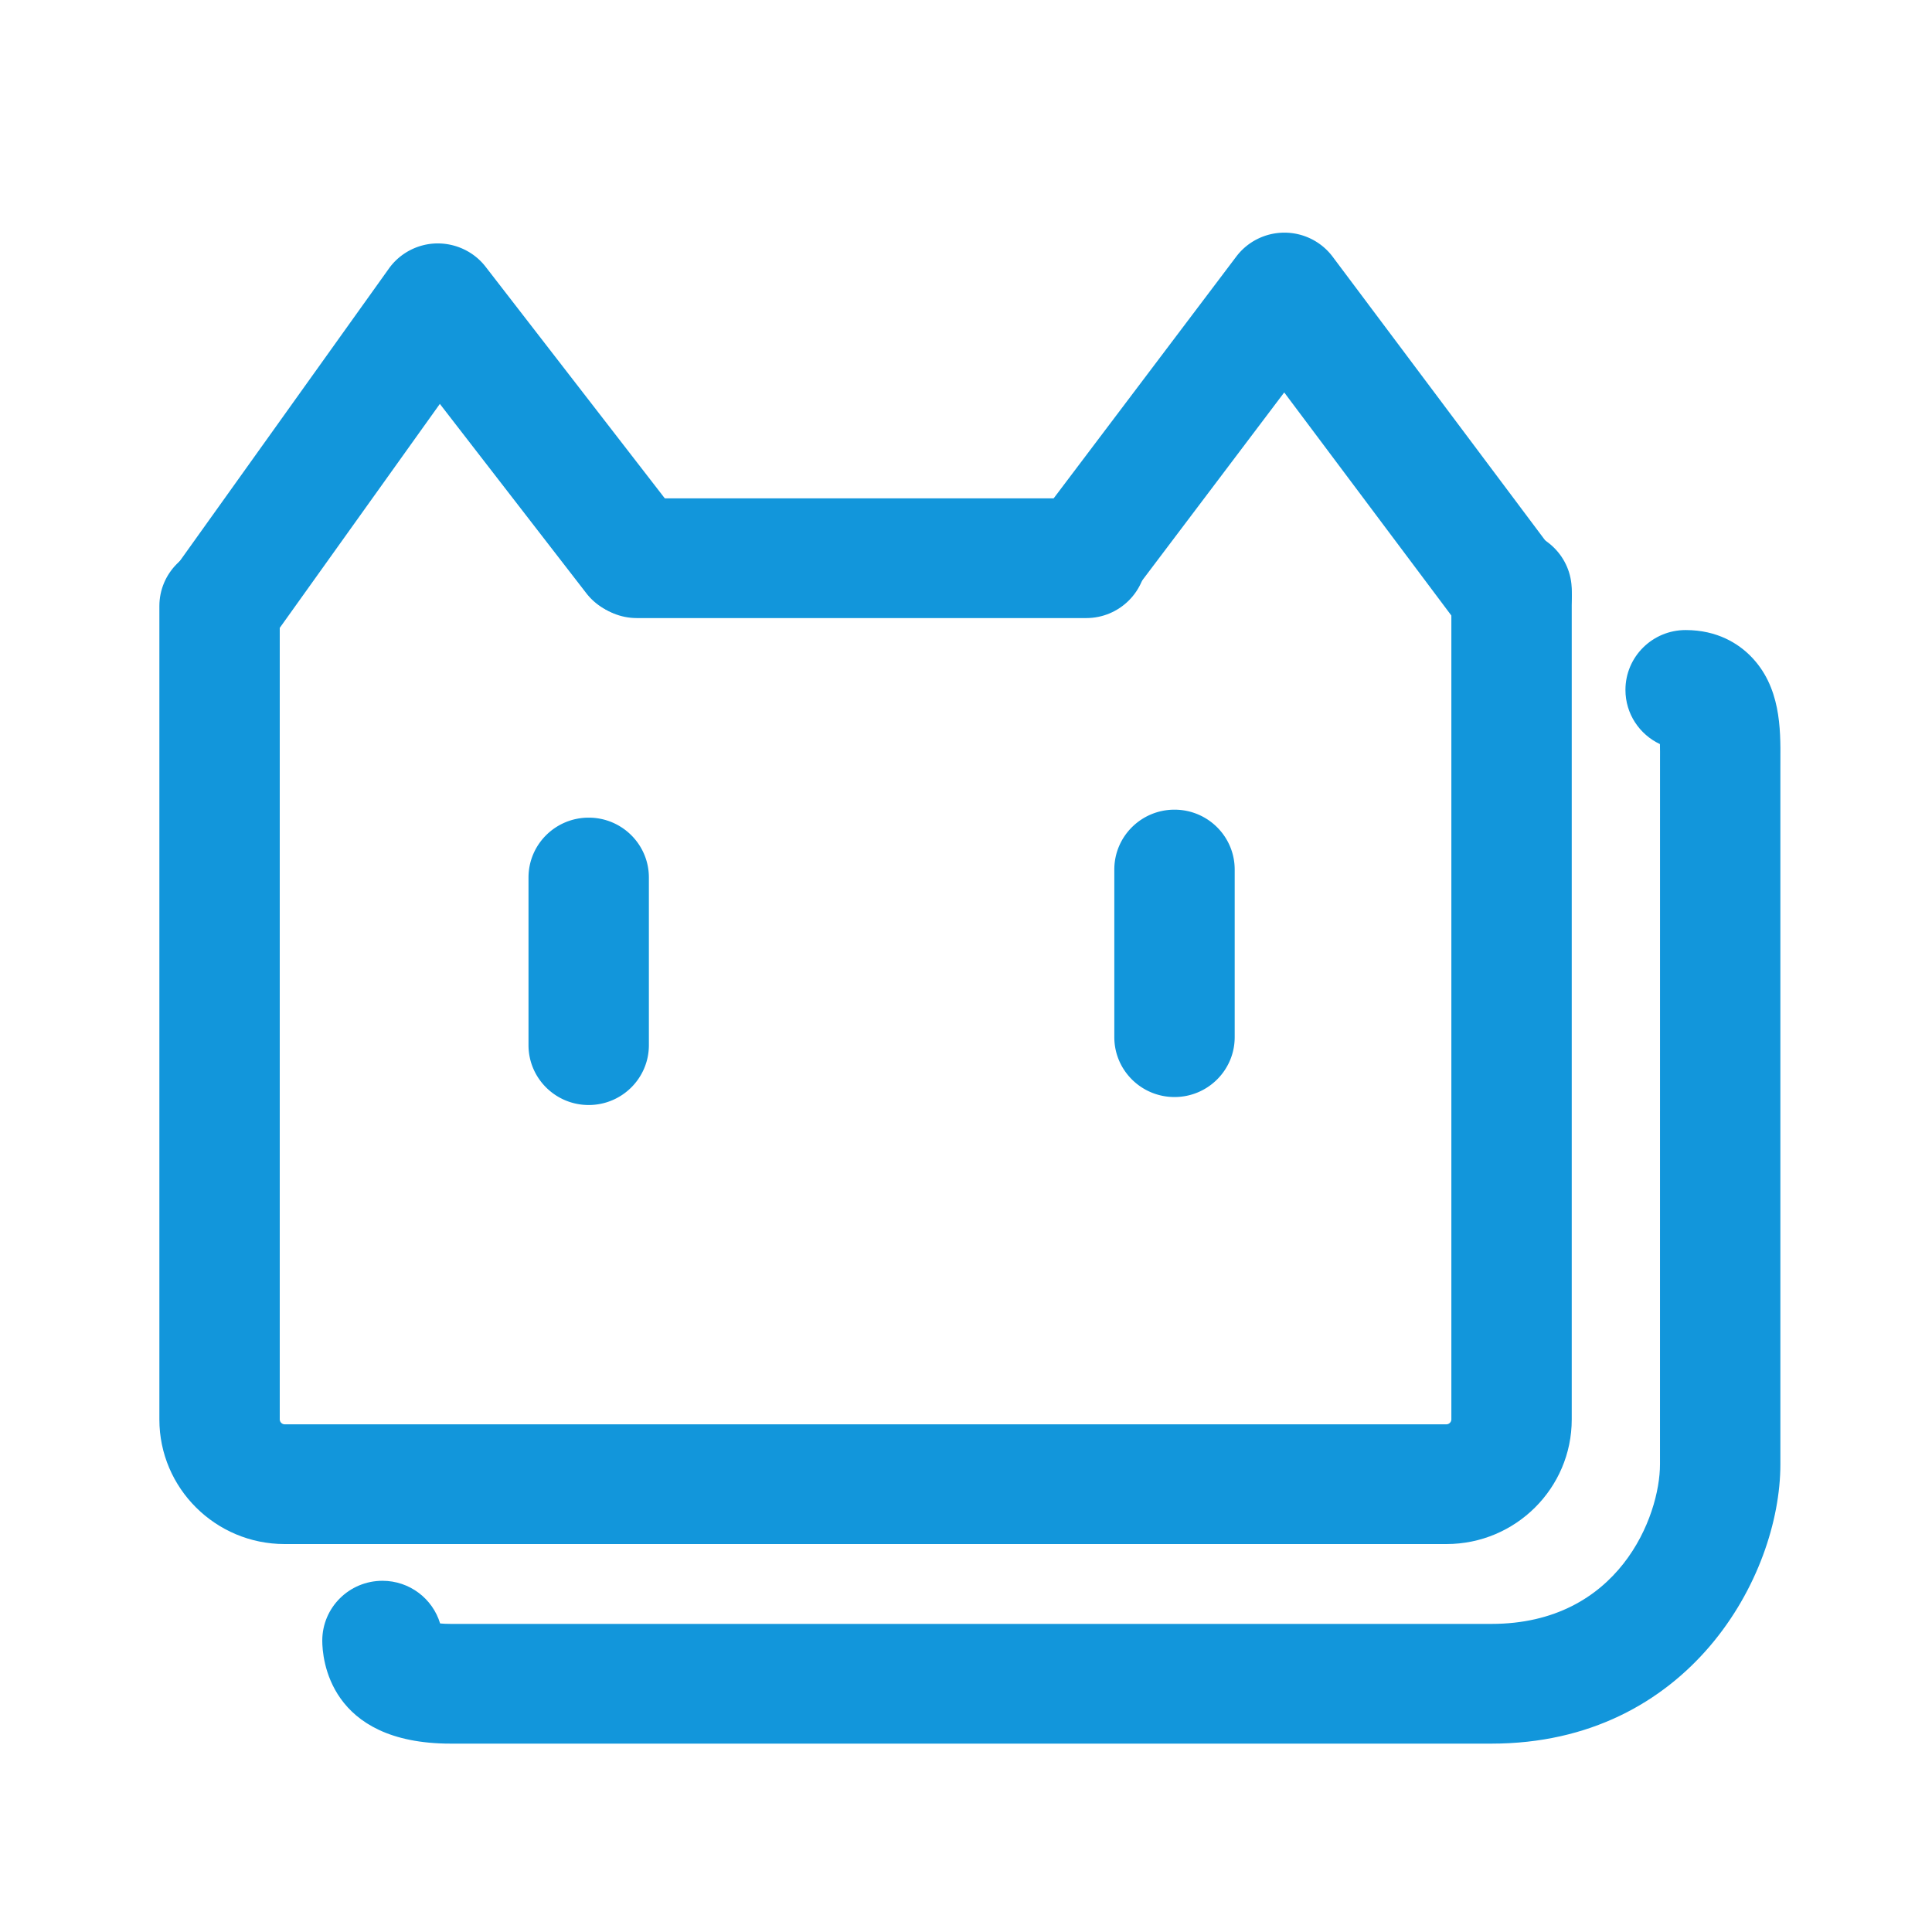<svg t="1664601741471" class="icon" viewBox="0 0 1024 1024" version="1.1" xmlns="http://www.w3.org/2000/svg" p-id="8221" width="200" height="200"><path d="M766.67 818.38H150.84c-36.6 0-66.37-29.62-66.37-66.02V321.24c0-17.53 14.28-31.73 31.9-31.73s31.9 14.21 31.9 31.73v431.12c0 1.34 1.23 2.56 2.57 2.56h615.84c1.35 0 2.57-1.22 2.57-2.56V312.78c0-17.53 14.28-31.73 31.9-31.73s31.9 14.21 31.9 31.73v439.58c-0.01 36.41-29.78 66.02-66.38 66.02z" p-id="8222" fill="#1296db"></path><path d="M575.72 327.59H337.54c-17.62 0-31.9-14.21-31.9-31.73 0-17.53 14.28-31.73 31.9-31.73h238.18c17.62 0 31.9 14.21 31.9 31.73s-14.28 31.73-31.9 31.73zM790.5 924.16H238.87c-64.78 0-68.06-45.46-68.06-54.58 0-17.53 14.28-31.73 31.9-31.73 14.43 0 26.62 9.53 30.56 22.61 1.48 0.14 3.33 0.24 5.6 0.24H790.5c67.49 0 89.33-57.01 89.33-84.61l0.02-373.6c0.01-2.28 0.03-5.31-0.05-8.11-10.81-5.08-18.28-16.03-18.28-28.71 0-17.53 14.28-31.73 31.9-31.73 17.07 0 28.07 7.42 34.29 13.65 16.17 16.18 16.04 38.78 15.94 55.28l-0.01 3.41V776.1c-0.01 59.7-48.68 148.06-153.14 148.06zM893.42 397.4h0.04-0.04z" p-id="8223" fill="#1296db"></path><path d="M117.69 352.51c-6.39 0-12.85-1.91-18.46-5.87-14.36-10.16-17.72-29.97-7.51-44.25l114.39-160.03c5.86-8.2 15.28-13.15 25.39-13.34 10.08-0.14 19.72 4.4 25.88 12.37L361.31 275.7c10.75 13.89 8.14 33.81-5.82 44.5-13.96 10.69-33.99 8.1-44.74-5.79l-77.62-100.33-89.41 125.08c-6.23 8.71-16.05 13.35-26.03 13.35zM801.22 347.51c-9.73 0-19.34-4.41-25.6-12.77L680.66 208 600.5 314.13c-10.58 14.01-30.58 16.84-44.67 6.31-14.08-10.53-16.92-30.42-6.34-44.43l105.77-140.03c6.03-7.98 15.48-12.67 25.5-12.67h0.06c10.05 0.02 19.51 4.75 25.52 12.77l120.43 160.74c10.53 14.05 7.61 33.93-6.52 44.41a31.891 31.891 0 0 1-19.03 6.28zM312.02 585.68c-17.62 0-31.9-14.21-31.9-31.73V465.1c0-17.53 14.28-31.73 31.9-31.73s31.9 14.21 31.9 31.73v88.85c0 17.52-14.29 31.73-31.9 31.73zM622.51 581.45c-17.62 0-31.9-14.21-31.9-31.73v-88.85c0-17.53 14.28-31.73 31.9-31.73s31.9 14.21 31.9 31.73v88.85c0 17.52-14.28 31.73-31.9 31.73z" p-id="8224" fill="#1296db"></path></svg>
